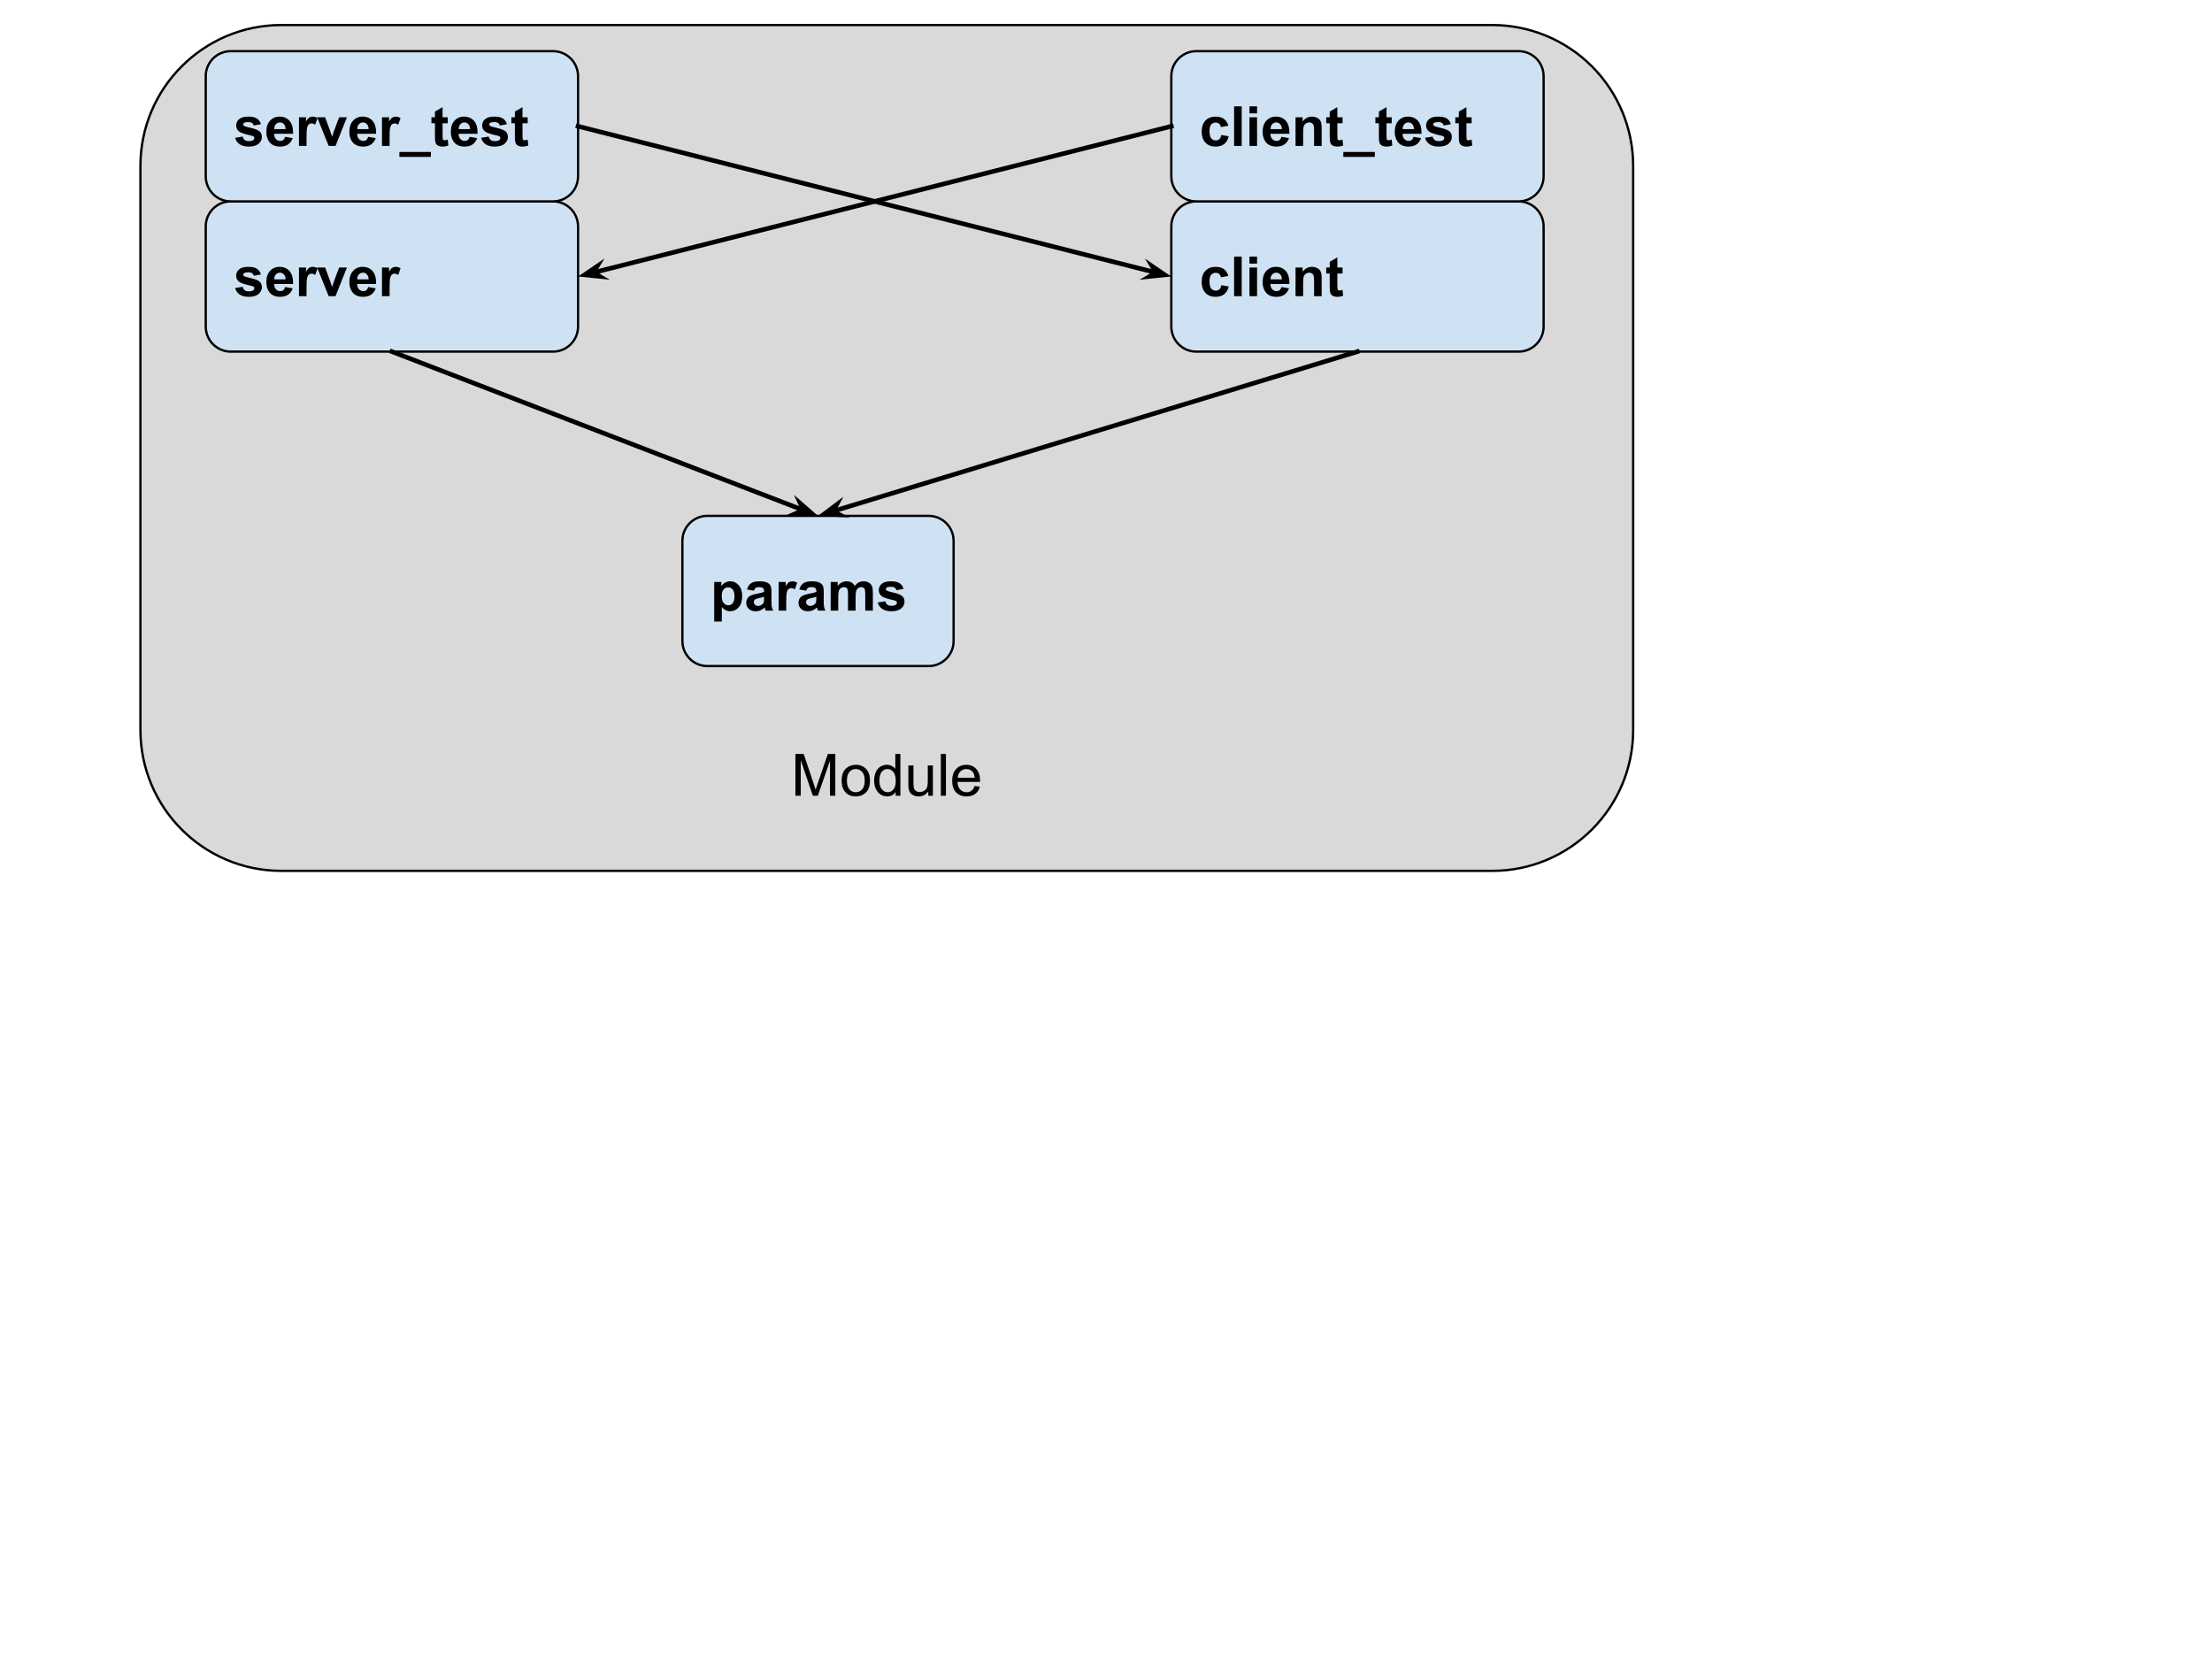 <svg version="1.1" viewBox="0.0 0.0 960.0 720.0" fill="none" stroke="none" stroke-linecap="square" stroke-miterlimit="10" xmlns:xlink="http://www.w3.org/1999/xlink" xmlns="http://www.w3.org/2000/svg"><clipPath id="p.0"><path d="m0 0l960.0 0l0 720.0l-960.0 0l0 -720.0z" clip-rule="nonzero"/></clipPath><g clip-path="url(#p.0)"><path fill="#000000" fill-opacity="0.0" d="m0 0l960.0 0l0 720.0l-960.0 0z" fill-rule="evenodd"/><path fill="#d9d9d9" d="m60.945 72.048l0 0c0 -33.79 27.392 -61.182 61.182 -61.182l525.478 0c16.227 0 31.789 6.446 43.262 17.92c11.474 11.474 17.92 27.036 17.92 43.262l0 244.722c0 33.79 -27.392 61.182 -61.182 61.182l-525.478 0c-33.79 0 -61.182 -27.392 -61.182 -61.182z" fill-rule="evenodd"/><path stroke="#000000" stroke-width="1.0" stroke-linejoin="round" stroke-linecap="butt" d="m60.945 72.048l0 0c0 -33.79 27.392 -61.182 61.182 -61.182l525.478 0c16.227 0 31.789 6.446 43.262 17.92c11.474 11.474 17.92 27.036 17.92 43.262l0 244.722c0 33.79 -27.392 61.182 -61.182 61.182l-525.478 0c-33.79 0 -61.182 -27.392 -61.182 -61.182z" fill-rule="evenodd"/><path fill="#000000" d="m345.206 345.353l0 -18.125l3.609 0l4.297 12.828q0.594 1.797 0.859 2.688q0.312 -0.984 0.969 -2.906l4.344 -12.609l3.234 0l0 18.125l-2.312 0l0 -15.172l-5.281 15.172l-2.156 0l-5.25 -15.438l0 15.438l-2.312 0zm20.067 -6.562q0 -3.656 2.031 -5.406q1.688 -1.469 4.125 -1.469q2.703 0 4.422 1.781q1.719 1.781 1.719 4.906q0 2.531 -0.766 3.984q-0.75 1.453 -2.203 2.266q-1.453 0.797 -3.172 0.797q-2.766 0 -4.469 -1.766q-1.688 -1.766 -1.688 -5.094zm2.281 0q0 2.516 1.094 3.781q1.109 1.25 2.781 1.25q1.656 0 2.75 -1.266q1.109 -1.266 1.109 -3.844q0 -2.438 -1.109 -3.688q-1.109 -1.266 -2.75 -1.266q-1.672 0 -2.781 1.25q-1.094 1.25 -1.094 3.781zm21.149 6.562l0 -1.656q-1.25 1.953 -3.672 1.953q-1.562 0 -2.891 -0.859q-1.312 -0.875 -2.047 -2.422q-0.719 -1.547 -0.719 -3.562q0 -1.969 0.656 -3.562q0.656 -1.609 1.969 -2.469q1.312 -0.859 2.938 -0.859q1.188 0 2.109 0.516q0.938 0.5 1.516 1.297l0 -6.5l2.203 0l0 18.125l-2.062 0zm-7.031 -6.547q0 2.516 1.062 3.766q1.062 1.25 2.516 1.25q1.453 0 2.469 -1.188q1.031 -1.203 1.031 -3.656q0 -2.688 -1.047 -3.953q-1.031 -1.266 -2.562 -1.266q-1.484 0 -2.484 1.219q-0.984 1.203 -0.984 3.828zm21.211 6.547l0 -1.922q-1.531 2.219 -4.172 2.219q-1.156 0 -2.172 -0.438q-1.0 -0.453 -1.5 -1.125q-0.484 -0.672 -0.688 -1.656q-0.125 -0.656 -0.125 -2.078l0 -8.141l2.219 0l0 7.297q0 1.734 0.141 2.344q0.203 0.875 0.875 1.375q0.688 0.5 1.688 0.5q1.016 0 1.891 -0.5q0.875 -0.516 1.234 -1.406q0.375 -0.891 0.375 -2.562l0 -7.047l2.219 0l0 13.141l-1.984 0zm5.43 0l0 -18.125l2.219 0l0 18.125l-2.219 0zm14.658 -4.234l2.297 0.297q-0.531 2.016 -2.016 3.125q-1.469 1.109 -3.75 1.109q-2.891 0 -4.578 -1.766q-1.688 -1.781 -1.688 -4.984q0 -3.312 1.703 -5.141q1.719 -1.844 4.438 -1.844q2.641 0 4.297 1.797q1.672 1.797 1.672 5.047q0 0.203 -0.016 0.594l-9.781 0q0.109 2.172 1.203 3.328q1.109 1.141 2.766 1.141q1.219 0 2.078 -0.641q0.875 -0.641 1.375 -2.062zm-7.312 -3.594l7.344 0q-0.156 -1.656 -0.844 -2.484q-1.062 -1.281 -2.75 -1.281q-1.547 0 -2.594 1.031q-1.031 1.016 -1.156 2.734z" fill-rule="nonzero"/><path fill="#000000" fill-opacity="0.0" d="m134.646 50.551l174.331 0l0 73.701l-174.331 0z" fill-rule="evenodd"/><path fill="#cfe2f3" d="m89.291 98.268l0 0c0 -6.001 4.865 -10.866 10.866 -10.866l139.843 0c2.882 0 5.646 1.145 7.684 3.183c2.038 2.038 3.183 4.802 3.183 7.684l0 43.465c0 6.001 -4.865 10.866 -10.866 10.866l-139.843 0l0 0c-6.001 0 -10.866 -4.865 -10.866 -10.866z" fill-rule="evenodd"/><path stroke="#000000" stroke-width="1.0" stroke-linejoin="round" stroke-linecap="butt" d="m89.291 98.268l0 0c0 -6.001 4.865 -10.866 10.866 -10.866l139.843 0c2.882 0 5.646 1.145 7.684 3.183c2.038 2.038 3.183 4.802 3.183 7.684l0 43.465c0 6.001 -4.865 10.866 -10.866 10.866l-139.843 0l0 0c-6.001 0 -10.866 -4.865 -10.866 -10.866z" fill-rule="evenodd"/><path fill="#000000" d="m102.036 124.993l3.312 -0.516q0.203 0.969 0.844 1.469q0.656 0.5 1.812 0.5q1.281 0 1.922 -0.469q0.438 -0.328 0.438 -0.891q0 -0.375 -0.234 -0.609q-0.25 -0.234 -1.109 -0.438q-3.984 -0.875 -5.047 -1.609q-1.484 -1.0 -1.484 -2.797q0 -1.625 1.281 -2.719q1.281 -1.109 3.969 -1.109q2.547 0 3.781 0.844q1.25 0.828 1.719 2.453l-3.109 0.578q-0.188 -0.734 -0.75 -1.109q-0.562 -0.391 -1.594 -0.391q-1.297 0 -1.859 0.359q-0.375 0.266 -0.375 0.672q0 0.344 0.328 0.594q0.453 0.328 3.078 0.938q2.625 0.594 3.672 1.453q1.031 0.875 1.031 2.453q0 1.703 -1.438 2.938q-1.422 1.234 -4.219 1.234q-2.547 0 -4.031 -1.031q-1.484 -1.031 -1.938 -2.797zm21.723 -0.422l3.281 0.562q-0.641 1.797 -2.016 2.75q-1.359 0.937 -3.406 0.937q-3.25 0 -4.797 -2.125q-1.234 -1.703 -1.234 -4.281q0 -3.094 1.609 -4.844q1.625 -1.766 4.094 -1.766q2.781 0 4.375 1.844q1.609 1.828 1.547 5.609l-8.25 0q0.031 1.469 0.797 2.281q0.766 0.812 1.891 0.812q0.781 0 1.297 -0.422q0.531 -0.422 0.812 -1.359zm0.188 -3.328q-0.047 -1.422 -0.75 -2.156q-0.703 -0.75 -1.703 -0.75q-1.078 0 -1.781 0.781q-0.703 0.781 -0.688 2.125l4.922 0zm9.098 7.297l-3.297 0l0 -12.453l3.062 0l0 1.781q0.781 -1.266 1.406 -1.656q0.641 -0.406 1.438 -0.406q1.125 0 2.156 0.625l-1.016 2.875q-0.828 -0.547 -1.547 -0.547q-0.688 0 -1.172 0.391q-0.484 0.375 -0.766 1.375q-0.266 1.0 -0.266 4.172l0 3.844zm9.605 0l-5.016 -12.453l3.469 0l2.344 6.359l0.672 2.125q0.266 -0.812 0.344 -1.078q0.156 -0.516 0.344 -1.047l2.375 -6.359l3.391 0l-4.953 12.453l-2.969 0zm17.145 -3.969l3.281 0.562q-0.641 1.797 -2.016 2.75q-1.359 0.937 -3.406 0.937q-3.25 0 -4.797 -2.125q-1.234 -1.703 -1.234 -4.281q0 -3.094 1.609 -4.844q1.625 -1.766 4.094 -1.766q2.781 0 4.375 1.844q1.609 1.828 1.547 5.609l-8.25 0q0.031 1.469 0.797 2.281q0.766 0.812 1.891 0.812q0.781 0 1.297 -0.422q0.531 -0.422 0.812 -1.359zm0.188 -3.328q-0.047 -1.422 -0.75 -2.156q-0.703 -0.75 -1.703 -0.75q-1.078 0 -1.781 0.781q-0.703 0.781 -0.688 2.125l4.922 0zm9.098 7.297l-3.297 0l0 -12.453l3.062 0l0 1.781q0.781 -1.266 1.406 -1.656q0.641 -0.406 1.438 -0.406q1.125 0 2.156 0.625l-1.016 2.875q-0.828 -0.547 -1.547 -0.547q-0.688 0 -1.172 0.391q-0.484 0.375 -0.766 1.375q-0.266 1.0 -0.266 4.172l0 3.844z" fill-rule="nonzero"/><path fill="#cfe2f3" d="m508.346 98.268l0 0c0 -6.001 4.865 -10.866 10.866 -10.866l139.843 0c2.882 0 5.646 1.145 7.684 3.183c2.038 2.038 3.183 4.802 3.183 7.684l0 43.465c0 6.001 -4.865 10.866 -10.866 10.866l-139.843 0l0 0c-6.001 0 -10.866 -4.865 -10.866 -10.866z" fill-rule="evenodd"/><path stroke="#000000" stroke-width="1.0" stroke-linejoin="round" stroke-linecap="butt" d="m508.346 98.268l0 0c0 -6.001 4.865 -10.866 10.866 -10.866l139.843 0c2.882 0 5.646 1.145 7.684 3.183c2.038 2.038 3.183 4.802 3.183 7.684l0 43.465c0 6.001 -4.865 10.866 -10.866 10.866l-139.843 0l0 0c-6.001 0 -10.866 -4.865 -10.866 -10.866z" fill-rule="evenodd"/><path fill="#000000" d="m533.107 119.774l-3.25 0.578q-0.156 -0.969 -0.75 -1.453q-0.578 -0.5 -1.5 -0.5q-1.234 0 -1.969 0.859q-0.719 0.844 -0.719 2.828q0 2.219 0.734 3.141q0.75 0.906 2.0 0.906q0.938 0 1.531 -0.531q0.609 -0.531 0.844 -1.828l3.234 0.547q-0.5 2.219 -1.938 3.359q-1.422 1.141 -3.828 1.141q-2.719 0 -4.344 -1.719q-1.625 -1.734 -1.625 -4.781q0 -3.078 1.625 -4.797q1.625 -1.719 4.406 -1.719q2.281 0 3.609 0.984q1.344 0.984 1.938 2.984zm2.488 8.766l0 -17.187l3.297 0l0 17.187l-3.297 0zm6.668 -14.141l0 -3.047l3.297 0l0 3.047l-3.297 0zm0 14.141l0 -12.453l3.297 0l0 12.453l-3.297 0zm13.887 -3.969l3.281 0.562q-0.641 1.797 -2.016 2.75q-1.359 0.937 -3.406 0.937q-3.25 0 -4.797 -2.125q-1.234 -1.703 -1.234 -4.281q0 -3.094 1.609 -4.844q1.625 -1.766 4.094 -1.766q2.781 0 4.375 1.844q1.609 1.828 1.547 5.609l-8.25 0q0.031 1.469 0.797 2.281q0.766 0.812 1.891 0.812q0.781 0 1.297 -0.422q0.531 -0.422 0.812 -1.359zm0.188 -3.328q-0.047 -1.422 -0.75 -2.156q-0.703 -0.75 -1.703 -0.75q-1.078 0 -1.781 0.781q-0.703 0.781 -0.688 2.125l4.922 0zm17.27 7.297l-3.297 0l0 -6.359q0 -2.016 -0.219 -2.594q-0.203 -0.594 -0.688 -0.922q-0.469 -0.328 -1.125 -0.328q-0.859 0 -1.547 0.469q-0.672 0.469 -0.922 1.25q-0.25 0.766 -0.25 2.844l0 5.641l-3.297 0l0 -12.453l3.062 0l0 1.828q1.625 -2.109 4.094 -2.109q1.094 0 1.984 0.406q0.906 0.391 1.375 1.0q0.469 0.609 0.641 1.391q0.188 0.766 0.188 2.203l0 7.734zm9.051 -12.453l0 2.625l-2.25 0l0 5.016q0 1.531 0.062 1.781q0.062 0.25 0.281 0.422q0.234 0.156 0.562 0.156q0.453 0 1.328 -0.312l0.281 2.547q-1.156 0.5 -2.609 0.5q-0.891 0 -1.609 -0.297q-0.703 -0.297 -1.047 -0.766q-0.328 -0.484 -0.453 -1.297q-0.109 -0.578 -0.109 -2.312l0 -5.438l-1.516 0l0 -2.625l1.516 0l0 -2.469l3.312 -1.922l0 4.391l2.25 0z" fill-rule="nonzero"/><path fill="#cfe2f3" d="m296.157 234.74l0 0c0 -6.001 4.865 -10.866 10.866 -10.866l95.969 0c2.882 0 5.646 1.145 7.684 3.183c2.038 2.038 3.183 4.802 3.183 7.684l0 43.465c0 6.001 -4.865 10.866 -10.866 10.866l-95.969 0c-6.001 0 -10.866 -4.865 -10.866 -10.866z" fill-rule="evenodd"/><path stroke="#000000" stroke-width="1.0" stroke-linejoin="round" stroke-linecap="butt" d="m296.157 234.74l0 0c0 -6.001 4.865 -10.866 10.866 -10.866l95.969 0c2.882 0 5.646 1.145 7.684 3.183c2.038 2.038 3.183 4.802 3.183 7.684l0 43.465c0 6.001 -4.865 10.866 -10.866 10.866l-95.969 0c-6.001 0 -10.866 -4.865 -10.866 -10.866z" fill-rule="evenodd"/><path fill="#000000" d="m309.965 252.559l3.078 0l0 1.828q0.594 -0.938 1.609 -1.516q1.031 -0.594 2.266 -0.594q2.172 0 3.672 1.703q1.516 1.703 1.516 4.734q0 3.125 -1.531 4.859q-1.516 1.719 -3.672 1.719q-1.031 0 -1.875 -0.406q-0.844 -0.422 -1.766 -1.406l0 6.266l-3.297 0l0 -17.188zm3.266 6.016q0 2.094 0.828 3.109q0.828 1.0 2.031 1.0q1.141 0 1.906 -0.922q0.766 -0.922 0.766 -3.016q0 -1.969 -0.797 -2.906q-0.781 -0.953 -1.938 -0.953q-1.203 0 -2.0 0.938q-0.797 0.922 -0.797 2.75zm13.957 -2.219l-2.984 -0.531q0.5 -1.812 1.719 -2.672q1.234 -0.875 3.672 -0.875q2.203 0 3.281 0.531q1.078 0.516 1.516 1.328q0.438 0.797 0.438 2.938l-0.031 3.844q0 1.641 0.156 2.422q0.156 0.781 0.594 1.672l-3.266 0q-0.125 -0.328 -0.312 -0.969q-0.078 -0.297 -0.125 -0.391q-0.844 0.812 -1.812 1.234q-0.953 0.406 -2.031 0.406q-1.922 0 -3.031 -1.047q-1.109 -1.047 -1.109 -2.641q0 -1.047 0.5 -1.875q0.5 -0.828 1.406 -1.266q0.922 -0.438 2.625 -0.766q2.312 -0.438 3.203 -0.812l0 -0.328q0 -0.953 -0.469 -1.344q-0.469 -0.406 -1.766 -0.406q-0.891 0 -1.391 0.344q-0.484 0.344 -0.781 1.203zm4.406 2.672q-0.641 0.219 -2.016 0.516q-1.359 0.281 -1.781 0.562q-0.641 0.469 -0.641 1.172q0 0.688 0.516 1.188q0.516 0.5 1.312 0.5q0.891 0 1.688 -0.578q0.609 -0.453 0.797 -1.094q0.125 -0.422 0.125 -1.609l0 -0.656zm9.629 5.984l-3.297 0l0 -12.453l3.062 0l0 1.781q0.781 -1.266 1.406 -1.656q0.641 -0.406 1.438 -0.406q1.125 0 2.156 0.625l-1.016 2.875q-0.828 -0.547 -1.547 -0.547q-0.688 0 -1.172 0.391q-0.484 0.375 -0.766 1.375q-0.266 1.0 -0.266 4.172l0 3.844zm8.652 -8.656l-2.984 -0.531q0.5 -1.812 1.719 -2.672q1.234 -0.875 3.672 -0.875q2.203 0 3.281 0.531q1.078 0.516 1.516 1.328q0.438 0.797 0.438 2.938l-0.031 3.844q0 1.641 0.156 2.422q0.156 0.781 0.594 1.672l-3.266 0q-0.125 -0.328 -0.312 -0.969q-0.078 -0.297 -0.125 -0.391q-0.844 0.812 -1.812 1.234q-0.953 0.406 -2.031 0.406q-1.922 0 -3.031 -1.047q-1.109 -1.047 -1.109 -2.641q0 -1.047 0.5 -1.875q0.5 -0.828 1.406 -1.266q0.922 -0.438 2.625 -0.766q2.312 -0.438 3.203 -0.812l0 -0.328q0 -0.953 -0.469 -1.344q-0.469 -0.406 -1.766 -0.406q-0.891 0 -1.391 0.344q-0.484 0.344 -0.781 1.203zm4.406 2.672q-0.641 0.219 -2.016 0.516q-1.359 0.281 -1.781 0.562q-0.641 0.469 -0.641 1.172q0 0.688 0.516 1.188q0.516 0.5 1.312 0.5q0.891 0 1.688 -0.578q0.609 -0.453 0.797 -1.094q0.125 -0.422 0.125 -1.609l0 -0.656zm6.238 -6.469l3.031 0l0 1.703q1.625 -1.984 3.875 -1.984q1.203 0 2.078 0.5q0.875 0.484 1.438 1.484q0.828 -1.0 1.766 -1.484q0.953 -0.5 2.031 -0.5q1.375 0 2.312 0.562q0.953 0.562 1.422 1.641q0.344 0.797 0.344 2.578l0 7.953l-3.297 0l0 -7.109q0 -1.859 -0.328 -2.391q-0.469 -0.703 -1.406 -0.703q-0.703 0 -1.312 0.422q-0.609 0.422 -0.875 1.234q-0.266 0.812 -0.266 2.562l0 5.984l-3.297 0l0 -6.828q0 -1.812 -0.172 -2.328q-0.172 -0.531 -0.547 -0.781q-0.375 -0.266 -1.0 -0.266q-0.766 0 -1.375 0.406q-0.609 0.406 -0.875 1.188q-0.266 0.766 -0.266 2.562l0 6.047l-3.281 0l0 -12.453zm20.418 8.906l3.312 -0.516q0.203 0.969 0.844 1.469q0.656 0.5 1.812 0.5q1.281 0 1.922 -0.469q0.438 -0.328 0.438 -0.891q0 -0.375 -0.234 -0.609q-0.25 -0.234 -1.109 -0.438q-3.984 -0.875 -5.047 -1.609q-1.484 -1.0 -1.484 -2.797q0 -1.625 1.281 -2.719q1.281 -1.109 3.969 -1.109q2.547 0 3.781 0.844q1.25 0.828 1.719 2.453l-3.109 0.578q-0.188 -0.734 -0.75 -1.109q-0.562 -0.391 -1.594 -0.391q-1.297 0 -1.859 0.359q-0.375 0.266 -0.375 0.672q0 0.344 0.328 0.594q0.453 0.328 3.078 0.938q2.625 0.594 3.672 1.453q1.031 0.875 1.031 2.453q0 1.703 -1.438 2.938q-1.422 1.234 -4.219 1.234q-2.547 0 -4.031 -1.031q-1.484 -1.031 -1.938 -2.797z" fill-rule="nonzero"/><path fill="#000000" fill-opacity="0.0" d="m170.079 152.598l184.945 71.276" fill-rule="evenodd"/><path stroke="#000000" stroke-width="2.0" stroke-linejoin="round" stroke-linecap="butt" d="m170.079 152.598l178.549 68.811" fill-rule="evenodd"/><path fill="#000000" stroke="#000000" stroke-width="2.0" stroke-linecap="butt" d="m348.628 221.409l-2.908 1.29l6.575 0.124l-4.957 -4.321z" fill-rule="evenodd"/><path fill="#000000" fill-opacity="0.0" d="m589.134 152.598l-234.142 71.276" fill-rule="evenodd"/><path stroke="#000000" stroke-width="2.0" stroke-linejoin="round" stroke-linecap="butt" d="m589.134 152.598l-227.585 69.28" fill-rule="evenodd"/><path fill="#000000" stroke="#000000" stroke-width="2.0" stroke-linecap="butt" d="m361.549 221.878l1.497 -2.807l-5.257 3.951l6.567 0.352z" fill-rule="evenodd"/><path fill="#cfe2f3" d="m89.291 33.071l0 0c0 -6.001 4.865 -10.866 10.866 -10.866l139.843 0c2.882 0 5.646 1.145 7.684 3.183c2.038 2.038 3.183 4.802 3.183 7.684l0 43.465c0 6.001 -4.865 10.866 -10.866 10.866l-139.843 0l0 0c-6.001 0 -10.866 -4.865 -10.866 -10.866z" fill-rule="evenodd"/><path stroke="#000000" stroke-width="1.0" stroke-linejoin="round" stroke-linecap="butt" d="m89.291 33.071l0 0c0 -6.001 4.865 -10.866 10.866 -10.866l139.843 0c2.882 0 5.646 1.145 7.684 3.183c2.038 2.038 3.183 4.802 3.183 7.684l0 43.465c0 6.001 -4.865 10.866 -10.866 10.866l-139.843 0l0 0c-6.001 0 -10.866 -4.865 -10.866 -10.866z" fill-rule="evenodd"/><path fill="#000000" d="m102.036 59.796l3.312 -0.516q0.203 0.969 0.844 1.469q0.656 0.5 1.812 0.5q1.281 0 1.922 -0.469q0.438 -0.328 0.438 -0.891q0 -0.375 -0.234 -0.609q-0.25 -0.234 -1.109 -0.438q-3.984 -0.875 -5.047 -1.609q-1.484 -1.0 -1.484 -2.797q0 -1.625 1.281 -2.719q1.281 -1.109 3.969 -1.109q2.547 0 3.781 0.844q1.25 0.828 1.719 2.453l-3.109 0.578q-0.188 -0.734 -0.75 -1.109q-0.562 -0.391 -1.594 -0.391q-1.297 0 -1.859 0.359q-0.375 0.266 -0.375 0.672q0 0.344 0.328 0.594q0.453 0.328 3.078 0.938q2.625 0.594 3.672 1.453q1.031 0.875 1.031 2.453q0 1.703 -1.438 2.938q-1.422 1.234 -4.219 1.234q-2.547 0 -4.031 -1.031q-1.484 -1.031 -1.938 -2.797zm21.723 -0.422l3.281 0.562q-0.641 1.797 -2.016 2.75q-1.359 0.938 -3.406 0.938q-3.25 0 -4.797 -2.125q-1.234 -1.703 -1.234 -4.281q0 -3.094 1.609 -4.844q1.625 -1.766 4.094 -1.766q2.781 0 4.375 1.844q1.609 1.828 1.547 5.609l-8.25 0q0.031 1.469 0.797 2.281q0.766 0.812 1.891 0.812q0.781 0 1.297 -0.422q0.531 -0.422 0.812 -1.359zm0.188 -3.328q-0.047 -1.422 -0.75 -2.156q-0.703 -0.75 -1.703 -0.75q-1.078 0 -1.781 0.781q-0.703 0.781 -0.688 2.125l4.922 0zm9.098 7.297l-3.297 0l0 -12.453l3.062 0l0 1.781q0.781 -1.266 1.406 -1.656q0.641 -0.406 1.438 -0.406q1.125 0 2.156 0.625l-1.016 2.875q-0.828 -0.547 -1.547 -0.547q-0.688 0 -1.172 0.391q-0.484 0.375 -0.766 1.375q-0.266 1.0 -0.266 4.172l0 3.844zm9.605 0l-5.016 -12.453l3.469 0l2.344 6.359l0.672 2.125q0.266 -0.812 0.344 -1.078q0.156 -0.516 0.344 -1.047l2.375 -6.359l3.391 0l-4.953 12.453l-2.969 0zm17.145 -3.969l3.281 0.562q-0.641 1.797 -2.016 2.75q-1.359 0.938 -3.406 0.938q-3.25 0 -4.797 -2.125q-1.234 -1.703 -1.234 -4.281q0 -3.094 1.609 -4.844q1.625 -1.766 4.094 -1.766q2.781 0 4.375 1.844q1.609 1.828 1.547 5.609l-8.25 0q0.031 1.469 0.797 2.281q0.766 0.812 1.891 0.812q0.781 0 1.297 -0.422q0.531 -0.422 0.812 -1.359zm0.188 -3.328q-0.047 -1.422 -0.75 -2.156q-0.703 -0.75 -1.703 -0.75q-1.078 0 -1.781 0.781q-0.703 0.781 -0.688 2.125l4.922 0zm9.098 7.297l-3.297 0l0 -12.453l3.062 0l0 1.781q0.781 -1.266 1.406 -1.656q0.641 -0.406 1.438 -0.406q1.125 0 2.156 0.625l-1.016 2.875q-0.828 -0.547 -1.547 -0.547q-0.688 0 -1.172 0.391q-0.484 0.375 -0.766 1.375q-0.266 1.0 -0.266 4.172l0 3.844zm4.246 4.75l0 -2.141l13.688 0l0 2.141l-13.688 0zm21.004 -17.203l0 2.625l-2.25 0l0 5.016q0 1.531 0.062 1.781q0.062 0.25 0.281 0.422q0.234 0.156 0.562 0.156q0.453 0 1.328 -0.312l0.281 2.547q-1.156 0.5 -2.609 0.5q-0.891 0 -1.609 -0.297q-0.703 -0.297 -1.047 -0.766q-0.328 -0.484 -0.453 -1.297q-0.109 -0.578 -0.109 -2.312l0 -5.438l-1.516 0l0 -2.625l1.516 0l0 -2.469l3.312 -1.922l0 4.391l2.25 0zm9.492 8.484l3.281 0.562q-0.641 1.797 -2.016 2.75q-1.359 0.938 -3.406 0.938q-3.25 0 -4.797 -2.125q-1.234 -1.703 -1.234 -4.281q0 -3.094 1.609 -4.844q1.625 -1.766 4.094 -1.766q2.781 0 4.375 1.844q1.609 1.828 1.547 5.609l-8.25 0q0.031 1.469 0.797 2.281q0.766 0.812 1.891 0.812q0.781 0 1.297 -0.422q0.531 -0.422 0.812 -1.359zm0.188 -3.328q-0.047 -1.422 -0.75 -2.156q-0.703 -0.75 -1.703 -0.75q-1.078 0 -1.781 0.781q-0.703 0.781 -0.688 2.125l4.922 0zm4.785 3.75l3.312 -0.516q0.203 0.969 0.844 1.469q0.656 0.5 1.812 0.5q1.281 0 1.922 -0.469q0.438 -0.328 0.438 -0.891q0 -0.375 -0.234 -0.609q-0.25 -0.234 -1.109 -0.438q-3.984 -0.875 -5.047 -1.609q-1.484 -1.0 -1.484 -2.797q0 -1.625 1.281 -2.719q1.281 -1.109 3.969 -1.109q2.547 0 3.781 0.844q1.25 0.828 1.719 2.453l-3.109 0.578q-0.188 -0.734 -0.75 -1.109q-0.562 -0.391 -1.594 -0.391q-1.297 0 -1.859 0.359q-0.375 0.266 -0.375 0.672q0 0.344 0.328 0.594q0.453 0.328 3.078 0.938q2.625 0.594 3.672 1.453q1.031 0.875 1.031 2.453q0 1.703 -1.438 2.938q-1.422 1.234 -4.219 1.234q-2.547 0 -4.031 -1.031q-1.484 -1.031 -1.938 -2.797zm20.223 -8.906l0 2.625l-2.25 0l0 5.016q0 1.531 0.062 1.781q0.062 0.25 0.281 0.422q0.234 0.156 0.562 0.156q0.453 0 1.328 -0.312l0.281 2.547q-1.156 0.5 -2.609 0.5q-0.891 0 -1.609 -0.297q-0.703 -0.297 -1.047 -0.766q-0.328 -0.484 -0.453 -1.297q-0.109 -0.578 -0.109 -2.312l0 -5.438l-1.516 0l0 -2.625l1.516 0l0 -2.469l3.312 -1.922l0 4.391l2.25 0z" fill-rule="nonzero"/><path fill="#000000" fill-opacity="0.0" d="m250.866 54.803l257.48 65.197" fill-rule="evenodd"/><path stroke="#000000" stroke-width="2.0" stroke-linejoin="round" stroke-linecap="butt" d="m250.866 54.803l250.836 63.514" fill-rule="evenodd"/><path fill="#000000" stroke="#000000" stroke-width="2.0" stroke-linecap="butt" d="m501.702 118.318l-2.732 1.628l6.543 -0.663l-5.438 -3.697z" fill-rule="evenodd"/><path fill="#cfe2f3" d="m508.346 33.071l0 0c0 -6.001 4.865 -10.866 10.866 -10.866l139.843 0c2.882 0 5.646 1.145 7.684 3.183c2.038 2.038 3.183 4.802 3.183 7.684l0 43.465c0 6.001 -4.865 10.866 -10.866 10.866l-139.843 0l0 0c-6.001 0 -10.866 -4.865 -10.866 -10.866z" fill-rule="evenodd"/><path stroke="#000000" stroke-width="1.0" stroke-linejoin="round" stroke-linecap="butt" d="m508.346 33.071l0 0c0 -6.001 4.865 -10.866 10.866 -10.866l139.843 0c2.882 0 5.646 1.145 7.684 3.183c2.038 2.038 3.183 4.802 3.183 7.684l0 43.465c0 6.001 -4.865 10.866 -10.866 10.866l-139.843 0l0 0c-6.001 0 -10.866 -4.865 -10.866 -10.866z" fill-rule="evenodd"/><path fill="#000000" d="m533.107 54.578l-3.25 0.578q-0.156 -0.969 -0.75 -1.453q-0.578 -0.5 -1.5 -0.5q-1.234 0 -1.969 0.859q-0.719 0.844 -0.719 2.828q0 2.219 0.734 3.141q0.75 0.906 2.0 0.906q0.938 0 1.531 -0.531q0.609 -0.531 0.844 -1.828l3.234 0.547q-0.5 2.219 -1.938 3.359q-1.422 1.141 -3.828 1.141q-2.719 0 -4.344 -1.719q-1.625 -1.734 -1.625 -4.781q0 -3.078 1.625 -4.797q1.625 -1.719 4.406 -1.719q2.281 0 3.609 0.984q1.344 0.984 1.938 2.984zm2.488 8.766l0 -17.188l3.297 0l0 17.188l-3.297 0zm6.668 -14.141l0 -3.047l3.297 0l0 3.047l-3.297 0zm0 14.141l0 -12.453l3.297 0l0 12.453l-3.297 0zm13.887 -3.969l3.281 0.562q-0.641 1.797 -2.016 2.75q-1.359 0.938 -3.406 0.938q-3.25 0 -4.797 -2.125q-1.234 -1.703 -1.234 -4.281q0 -3.094 1.609 -4.844q1.625 -1.766 4.094 -1.766q2.781 0 4.375 1.844q1.609 1.828 1.547 5.609l-8.25 0q0.031 1.469 0.797 2.281q0.766 0.812 1.891 0.812q0.781 0 1.297 -0.422q0.531 -0.422 0.812 -1.359zm0.188 -3.328q-0.047 -1.422 -0.75 -2.156q-0.703 -0.75 -1.703 -0.75q-1.078 0 -1.781 0.781q-0.703 0.781 -0.688 2.125l4.922 0zm17.27 7.297l-3.297 0l0 -6.359q0 -2.016 -0.219 -2.594q-0.203 -0.594 -0.688 -0.922q-0.469 -0.328 -1.125 -0.328q-0.859 0 -1.547 0.469q-0.672 0.469 -0.922 1.25q-0.25 0.766 -0.25 2.844l0 5.641l-3.297 0l0 -12.453l3.062 0l0 1.828q1.625 -2.109 4.094 -2.109q1.094 0 1.984 0.406q0.906 0.391 1.375 1.0q0.469 0.609 0.641 1.391q0.188 0.766 0.188 2.203l0 7.734zm9.051 -12.453l0 2.625l-2.25 0l0 5.016q0 1.531 0.062 1.781q0.062 0.25 0.281 0.422q0.234 0.156 0.562 0.156q0.453 0 1.328 -0.312l0.281 2.547q-1.156 0.5 -2.609 0.5q-0.891 0 -1.609 -0.297q-0.703 -0.297 -1.047 -0.766q-0.328 -0.484 -0.453 -1.297q-0.109 -0.578 -0.109 -2.312l0 -5.438l-1.516 0l0 -2.625l1.516 0l0 -2.469l3.312 -1.922l0 4.391l2.25 0zm0.336 17.203l0 -2.141l13.688 0l0 2.141l-13.688 0zm21.004 -17.203l0 2.625l-2.25 0l0 5.016q0 1.531 0.062 1.781q0.062 0.25 0.281 0.422q0.234 0.156 0.562 0.156q0.453 0 1.328 -0.312l0.281 2.547q-1.156 0.5 -2.609 0.5q-0.891 0 -1.609 -0.297q-0.703 -0.297 -1.047 -0.766q-0.328 -0.484 -0.453 -1.297q-0.109 -0.578 -0.109 -2.312l0 -5.438l-1.516 0l0 -2.625l1.516 0l0 -2.469l3.312 -1.922l0 4.391l2.25 0zm9.492 8.484l3.281 0.562q-0.641 1.797 -2.016 2.75q-1.359 0.938 -3.406 0.938q-3.25 0 -4.797 -2.125q-1.234 -1.703 -1.234 -4.281q0 -3.094 1.609 -4.844q1.625 -1.766 4.094 -1.766q2.781 0 4.375 1.844q1.609 1.828 1.547 5.609l-8.25 0q0.031 1.469 0.797 2.281q0.766 0.812 1.891 0.812q0.781 0 1.297 -0.422q0.531 -0.422 0.812 -1.359zm0.188 -3.328q-0.047 -1.422 -0.75 -2.156q-0.703 -0.75 -1.703 -0.75q-1.078 0 -1.781 0.781q-0.703 0.781 -0.688 2.125l4.922 0zm4.785 3.75l3.312 -0.516q0.203 0.969 0.844 1.469q0.656 0.5 1.812 0.5q1.281 0 1.922 -0.469q0.438 -0.328 0.438 -0.891q0 -0.375 -0.234 -0.609q-0.25 -0.234 -1.109 -0.438q-3.984 -0.875 -5.047 -1.609q-1.484 -1.0 -1.484 -2.797q0 -1.625 1.281 -2.719q1.281 -1.109 3.969 -1.109q2.547 0 3.781 0.844q1.25 0.828 1.719 2.453l-3.109 0.578q-0.188 -0.734 -0.75 -1.109q-0.562 -0.391 -1.594 -0.391q-1.297 0 -1.859 0.359q-0.375 0.266 -0.375 0.672q0 0.344 0.328 0.594q0.453 0.328 3.078 0.938q2.625 0.594 3.672 1.453q1.031 0.875 1.031 2.453q0 1.703 -1.438 2.938q-1.422 1.234 -4.219 1.234q-2.547 0 -4.031 -1.031q-1.484 -1.031 -1.938 -2.797zm20.223 -8.906l0 2.625l-2.25 0l0 5.016q0 1.531 0.062 1.781q0.062 0.25 0.281 0.422q0.234 0.156 0.562 0.156q0.453 0 1.328 -0.312l0.281 2.547q-1.156 0.5 -2.609 0.5q-0.891 0 -1.609 -0.297q-0.703 -0.297 -1.047 -0.766q-0.328 -0.484 -0.453 -1.297q-0.109 -0.578 -0.109 -2.312l0 -5.438l-1.516 0l0 -2.625l1.516 0l0 -2.469l3.312 -1.922l0 4.391l2.25 0z" fill-rule="nonzero"/><path fill="#000000" fill-opacity="0.0" d="m508.346 54.803l-257.48 65.197" fill-rule="evenodd"/><path stroke="#000000" stroke-width="2.0" stroke-linejoin="round" stroke-linecap="butt" d="m508.346 54.803l-250.836 63.514" fill-rule="evenodd"/><path fill="#000000" stroke="#000000" stroke-width="2.0" stroke-linecap="butt" d="m257.511 118.318l1.628 -2.732l-5.438 3.697l6.543 0.663z" fill-rule="evenodd"/></g></svg>